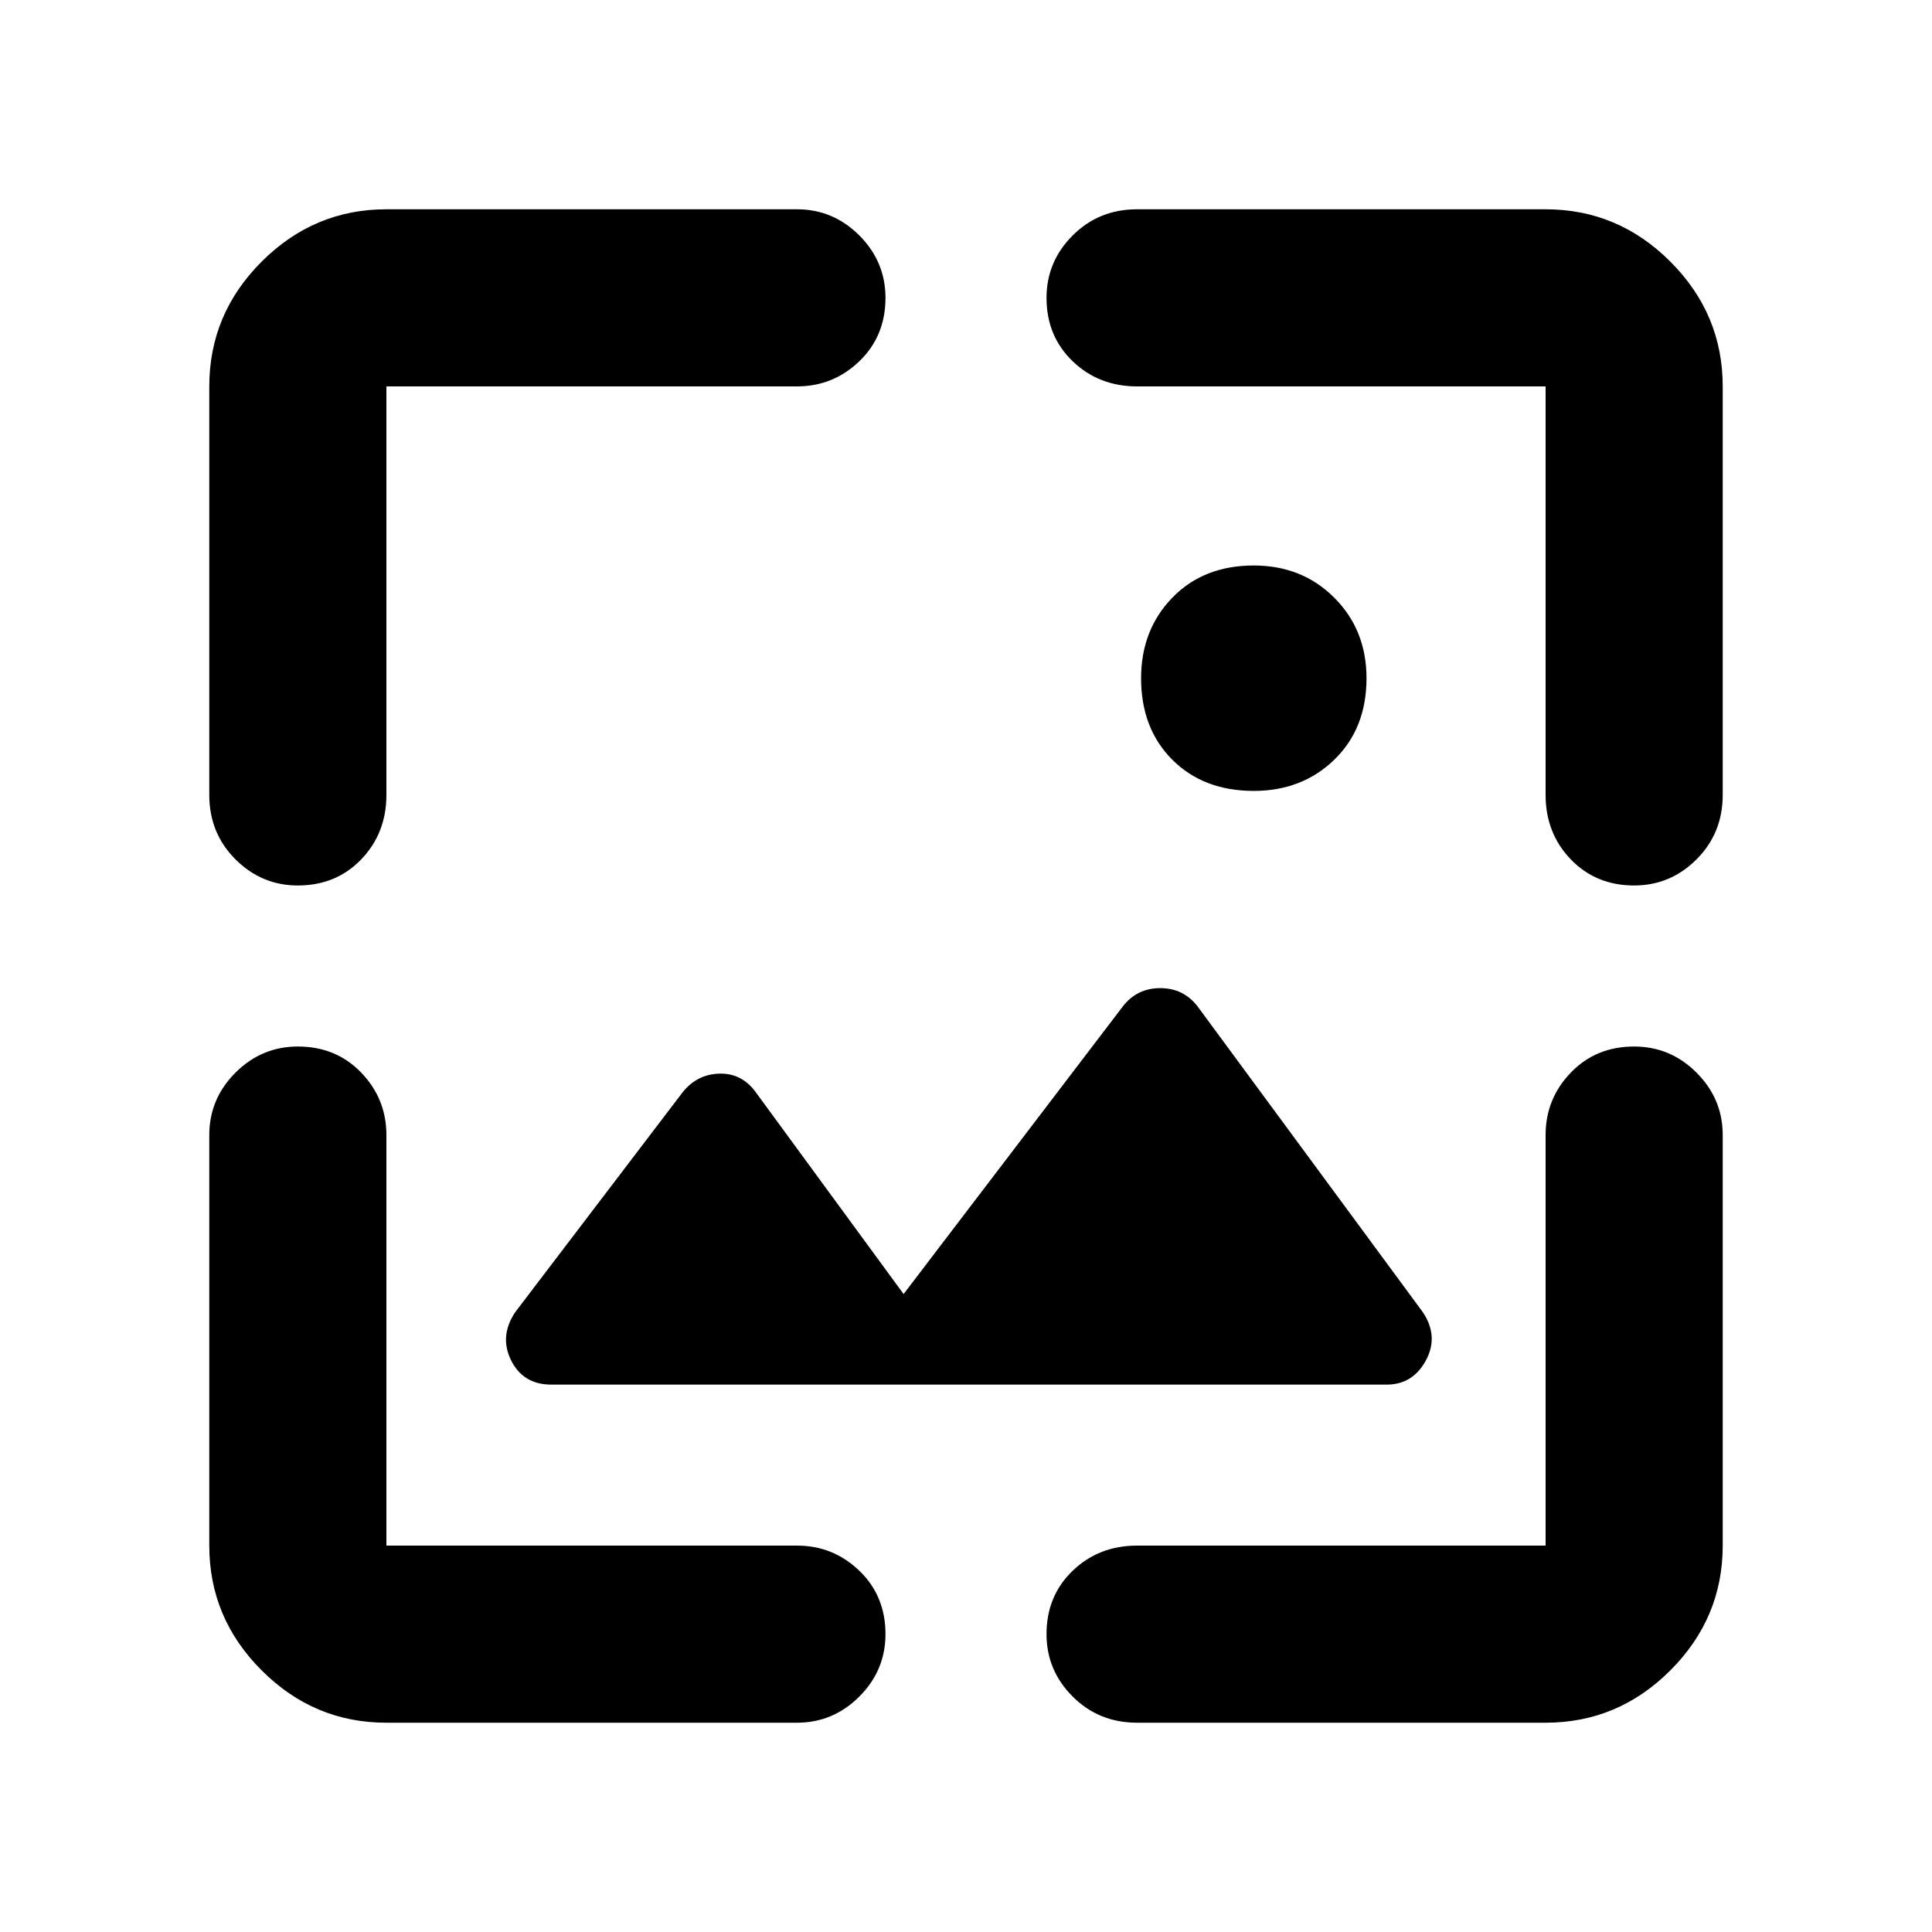 <svg xmlns="http://www.w3.org/2000/svg" height="40" width="40"><path d="M25.958 16.375Q24.917 16.375 24.271 15.729Q23.625 15.083 23.625 14.042Q23.625 13.042 24.271 12.375Q24.917 11.708 25.958 11.708Q26.958 11.708 27.625 12.375Q28.292 13.042 28.292 14.042Q28.292 15.083 27.625 15.729Q26.958 16.375 25.958 16.375ZM6.167 18.333Q5.417 18.333 4.875 17.792Q4.333 17.25 4.333 16.458V8Q4.333 6.5 5.417 5.417Q6.5 4.333 8 4.333H16.5Q17.25 4.333 17.792 4.875Q18.333 5.417 18.333 6.167Q18.333 6.958 17.792 7.479Q17.25 8 16.5 8H8Q8 8 8 8Q8 8 8 8V16.458Q8 17.25 7.479 17.792Q6.958 18.333 6.167 18.333ZM8 35.667Q6.5 35.667 5.417 34.583Q4.333 33.5 4.333 32V23.5Q4.333 22.75 4.875 22.208Q5.417 21.667 6.167 21.667Q6.958 21.667 7.479 22.208Q8 22.75 8 23.5V32Q8 32 8 32Q8 32 8 32H16.5Q17.25 32 17.792 32.521Q18.333 33.042 18.333 33.833Q18.333 34.583 17.792 35.125Q17.25 35.667 16.5 35.667ZM33.833 18.333Q33.042 18.333 32.521 17.792Q32 17.25 32 16.458V8Q32 8 32 8Q32 8 32 8H23.542Q22.75 8 22.208 7.479Q21.667 6.958 21.667 6.167Q21.667 5.417 22.208 4.875Q22.75 4.333 23.542 4.333H32Q33.5 4.333 34.583 5.417Q35.667 6.5 35.667 8V16.458Q35.667 17.25 35.125 17.792Q34.583 18.333 33.833 18.333ZM23.542 35.667Q22.75 35.667 22.208 35.125Q21.667 34.583 21.667 33.833Q21.667 33.042 22.208 32.521Q22.75 32 23.542 32H32Q32 32 32 32Q32 32 32 32V23.5Q32 22.75 32.521 22.208Q33.042 21.667 33.833 21.667Q34.583 21.667 35.125 22.208Q35.667 22.75 35.667 23.5V32Q35.667 33.5 34.583 34.583Q33.5 35.667 32 35.667ZM11.417 28.667Q10.833 28.667 10.583 28.167Q10.333 27.667 10.667 27.167L14.125 22.625Q14.417 22.25 14.875 22.229Q15.333 22.208 15.625 22.583L18.708 26.792L23.25 20.833Q23.542 20.458 24.021 20.458Q24.5 20.458 24.792 20.833L29.458 27.167Q29.792 27.667 29.521 28.167Q29.25 28.667 28.708 28.667Z"/></svg>